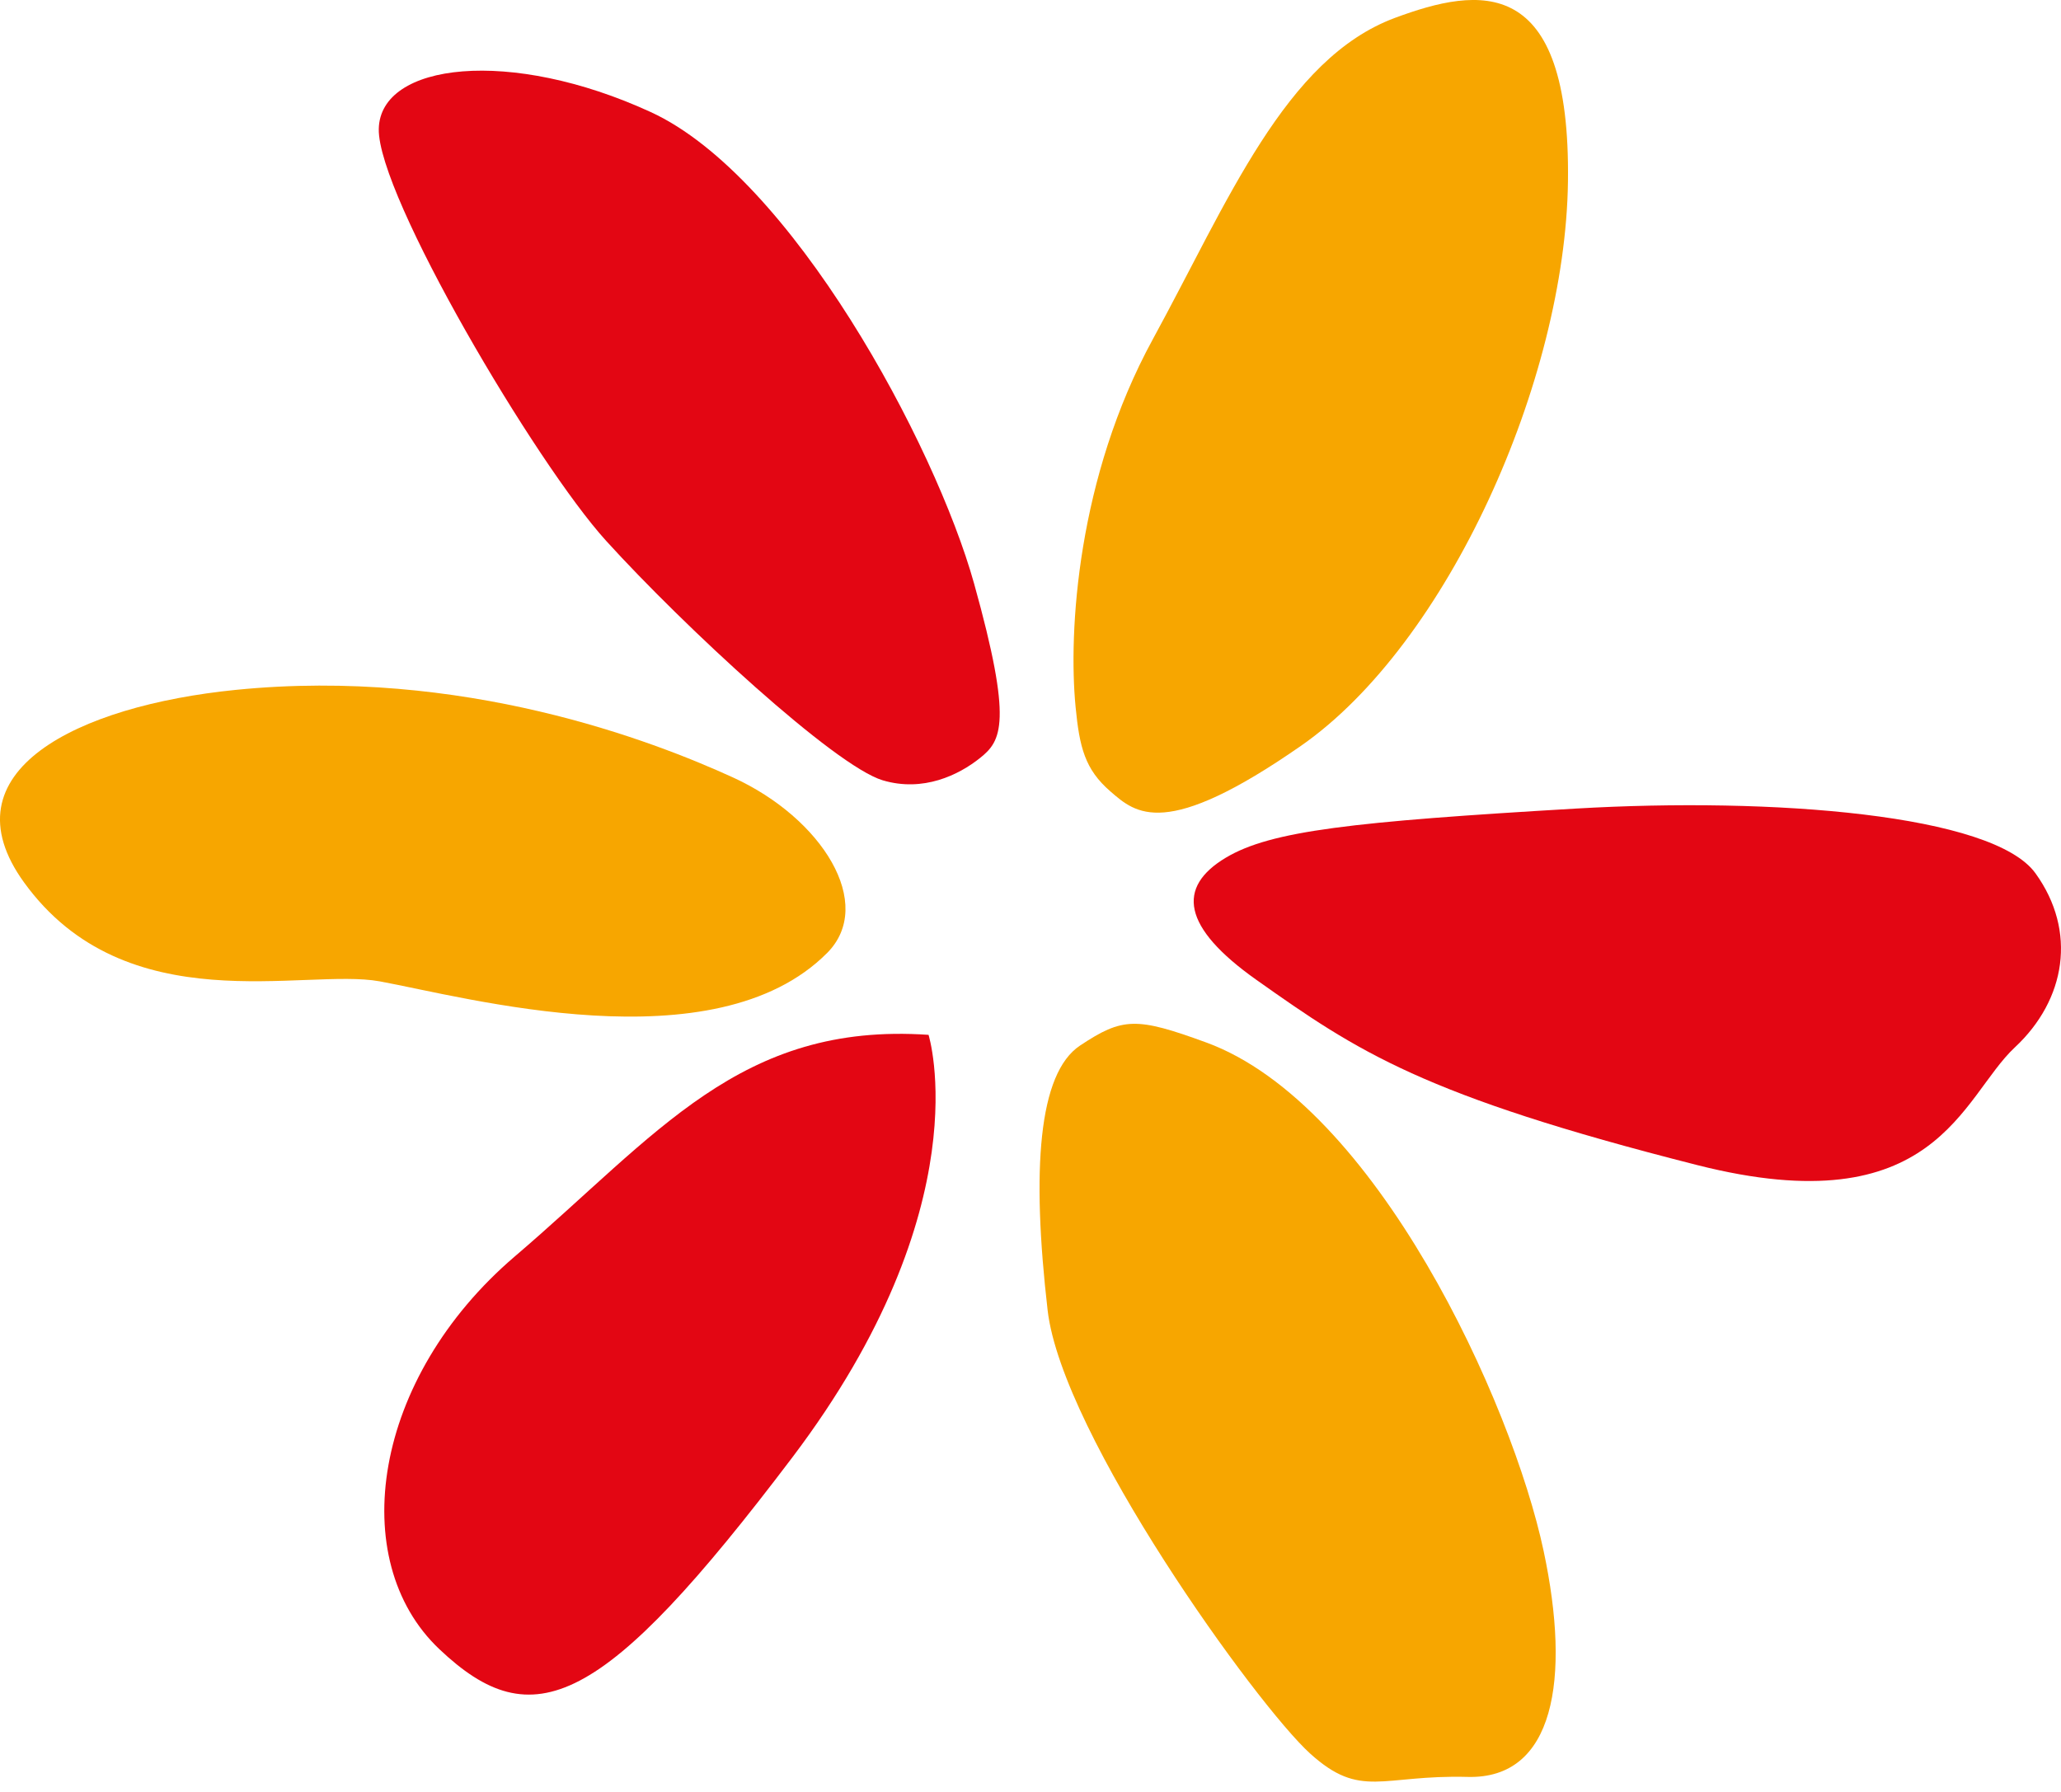 <svg fill="none" height="100" viewBox="0 0 115 100" width="115" xmlns="http://www.w3.org/2000/svg"><path d="m46.153 53.181c2.705-2.72-.262-7.515-5.259-9.797-4.459-2.038-15.087-6.155-27.737-4.885-8.857.888-16.298 4.555-11.812 10.749 5.699 7.87 15.65 4.751 19.837 5.516 4.788.874 18.685 4.737 24.97-1.583z" fill="#f7a600"/><path d="m49.258 43.547c-2.684-.802-11.101-8.591-15.437-13.366-3.91-4.303-12.767-19.29-12.686-22.991.081-3.698 7.335-4.541 15.176-.936 7.843 3.605 15.867 18.523 18.042 26.316 2.176 7.795 1.518 8.779.332 9.729-1.185.951-3.175 1.919-5.427 1.248z" fill="#e30613"/><path d="m68.401 47.863c2.517-1.505 7.072-2.007 19.514-2.739 11.035-.645 23.286.325 25.658 3.607 2.337 3.237 1.698 7.066-1.147 9.718-2.985 2.781-4.37 9.957-17.729 6.568-15.348-3.894-18.925-6.327-24.587-10.332-4.173-2.951-4.456-5.181-1.709-6.822z" fill="#e30613"/><path d="m67.299 58.174c9.472 3.462 17.078 20.111 18.833 28.383 1.53 7.189.583 12.731-4.233 12.605-4.83-.129-5.959 1.261-8.795-1.303-2.993-2.71-13.844-17.782-14.648-24.736-.905-7.834-.522-13.224 1.808-14.775 2.382-1.584 3.153-1.592 7.035-.174z" fill="#f7a600"/><path d="m51.811 57.749s3.005 9.56-7.597 23.578c-10.602 14.017-14.485 15.654-19.709 10.696-5.223-4.956-3.732-15.114 4.227-21.913 7.961-6.799 12.566-13.078 23.079-12.36z" fill="#e30613"/><path d="m60.017 39.463c-.412-4.23.092-12.809 4.309-20.533 4.192-7.678 7.377-15.655 13.512-17.933 4.683-1.737 9.807-2.517 9.651 9.146-.148 11.076-6.705 25.78-14.901 31.481-7.579 5.276-9.205 3.775-10.629 2.542-1.423-1.231-1.723-2.456-1.942-4.703z" fill="#f7a600"/></svg>